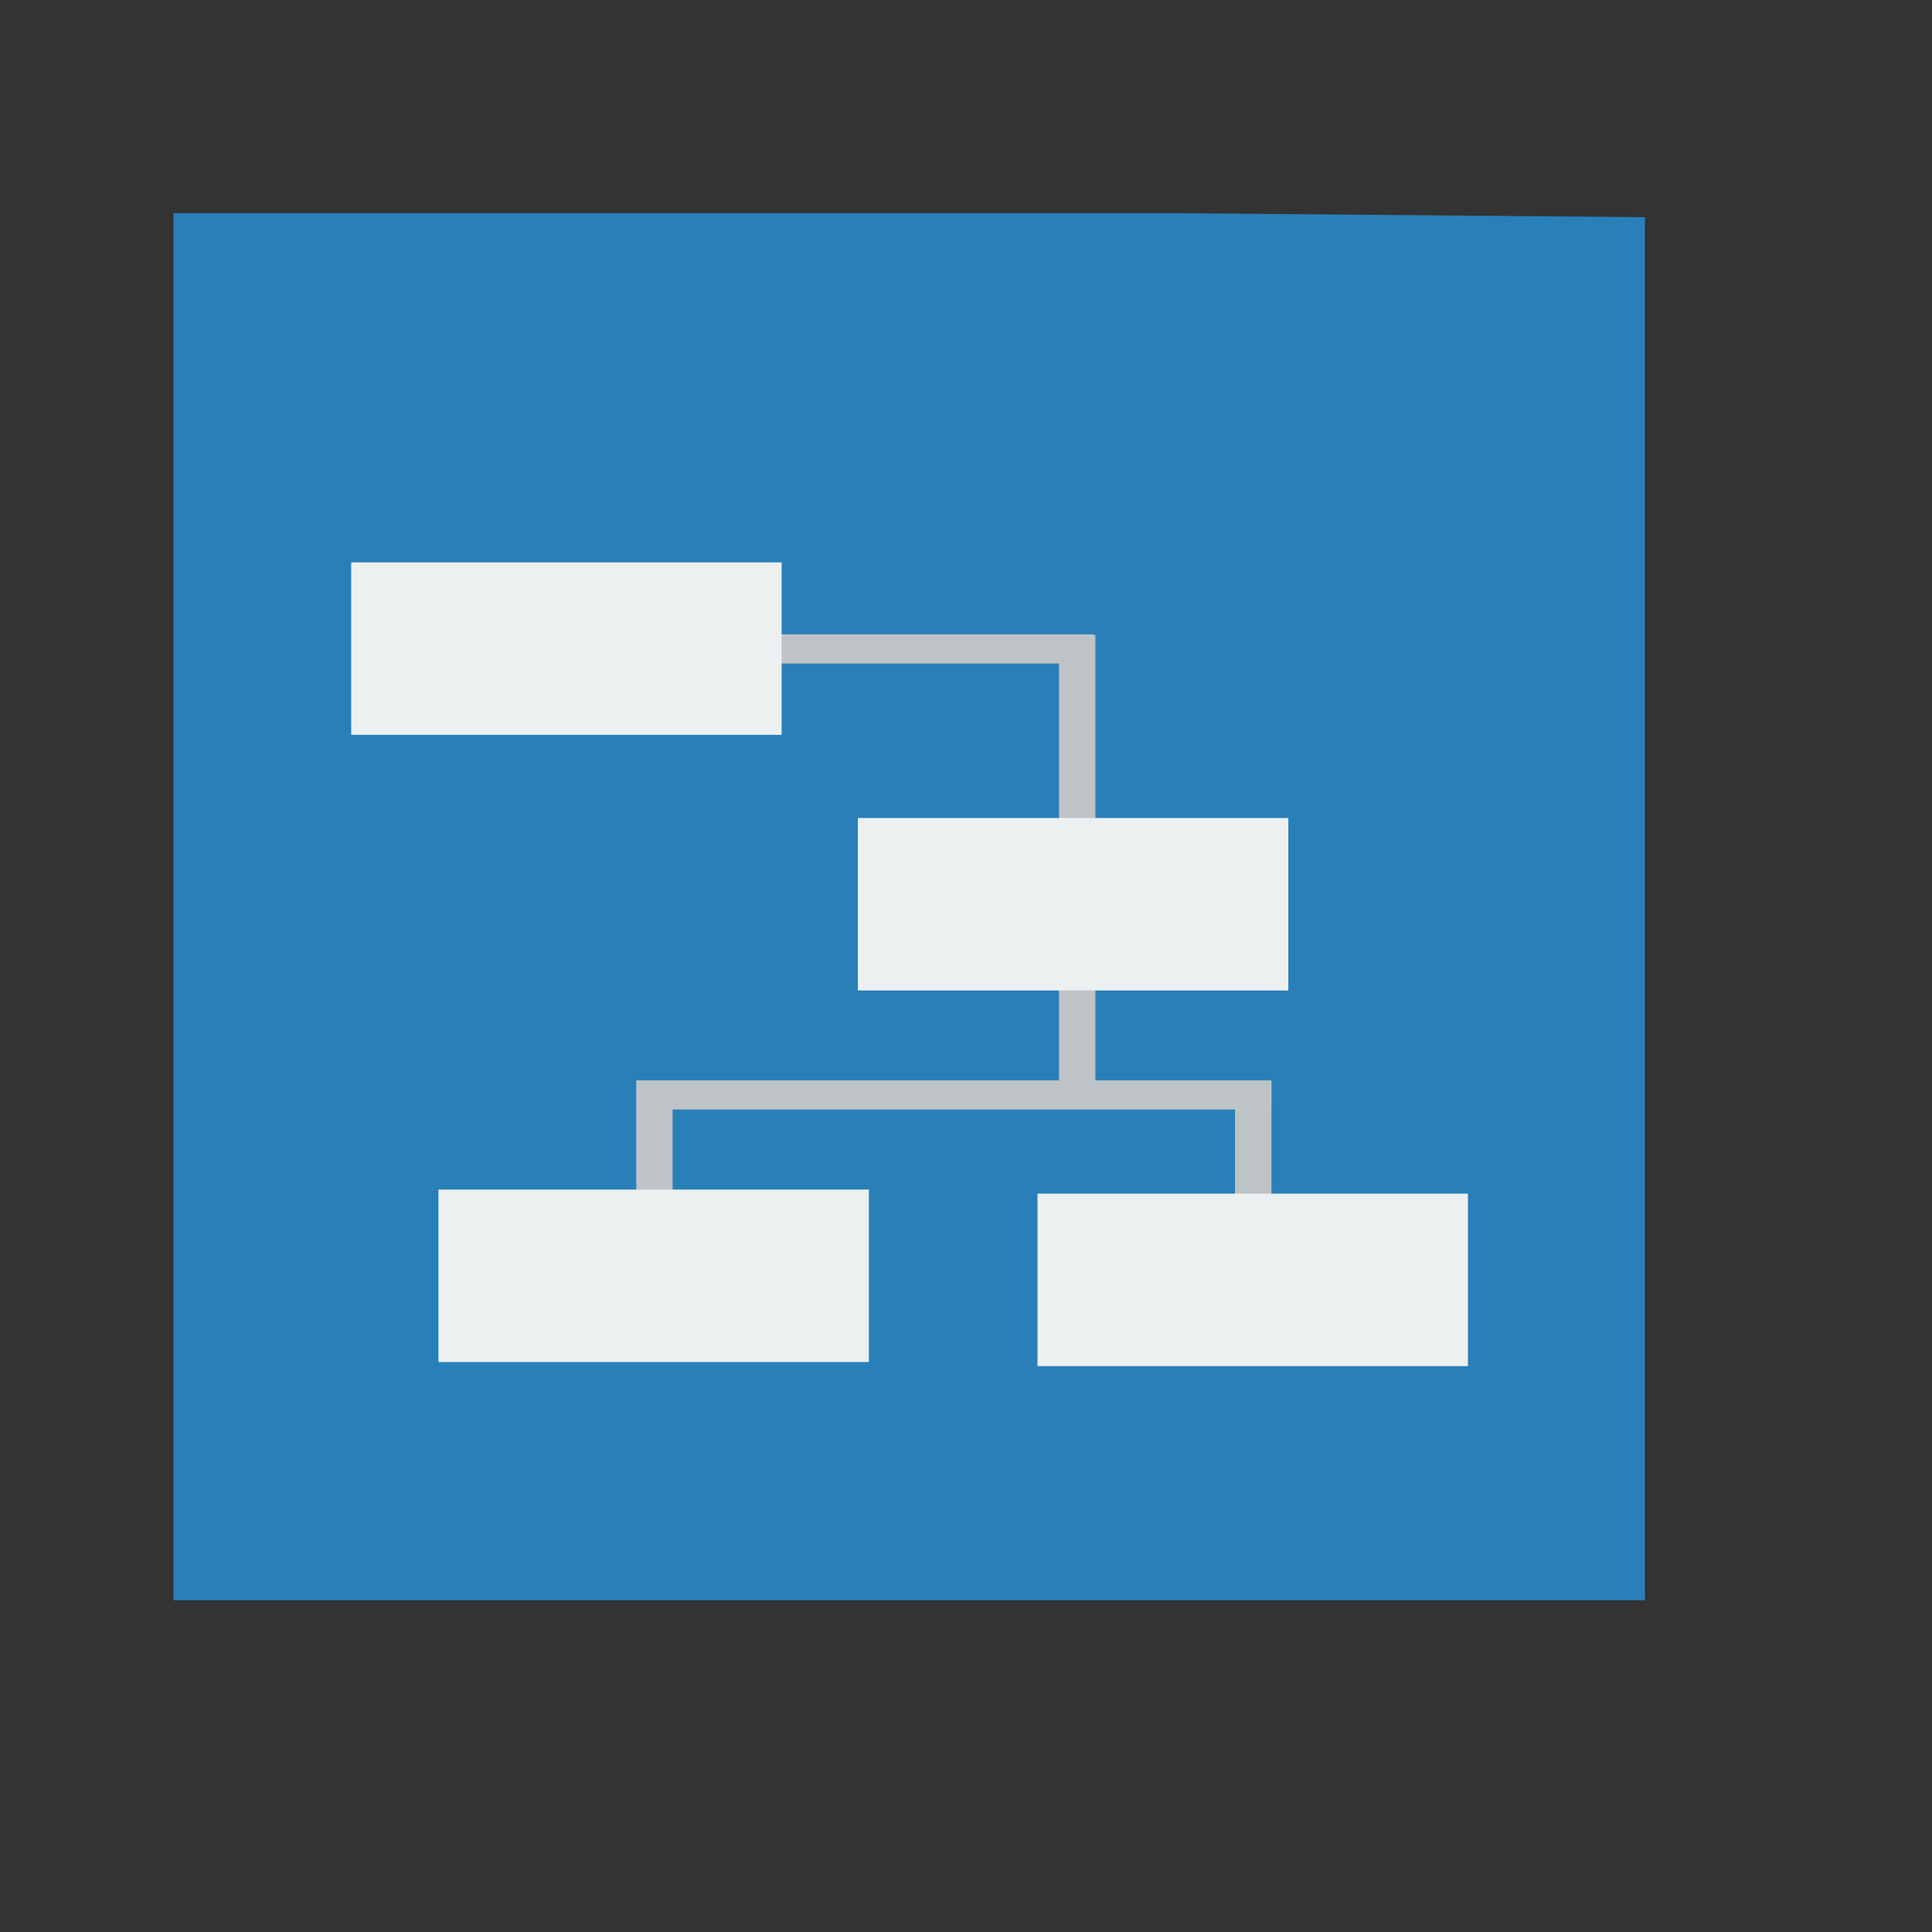 <?xml version="1.0" encoding="UTF-8" standalone="no"?>
<!-- Created using Karbon, part of Calligra: http://www.calligra.org/karbon -->

<svg
   xmlns:dc="http://purl.org/dc/elements/1.1/"
   xmlns:cc="http://creativecommons.org/ns#"
   xmlns:rdf="http://www.w3.org/1999/02/22-rdf-syntax-ns#"
   xmlns:svg="http://www.w3.org/2000/svg"
   xmlns="http://www.w3.org/2000/svg"
   xmlns:sodipodi="http://sodipodi.sourceforge.net/DTD/sodipodi-0.dtd"
   xmlns:inkscape="http://www.inkscape.org/namespaces/inkscape"
   width="38.4pt"
   height="38.4pt"
   id="svg2"
   version="1.1"
   inkscape:version="0.48.4 r9939"
   sodipodi:docname="application-x-uml.svg">
  <rect width="100%" height="100%" fill="#333333" stroke="none"/>
  <sodipodi:namedview
     pagecolor="#ffffff"
     bordercolor="#666666"
     borderopacity="1"
     objecttolerance="10"
     gridtolerance="10"
     guidetolerance="10"
     inkscape:pageopacity="0"
     inkscape:pageshadow="2"
     inkscape:window-width="640"
     inkscape:window-height="480"
     id="namedview19"
     showgrid="false"
     inkscape:zoom="10.292222"
     inkscape:cx="27.762712"
     inkscape:cy="18.86214"
     inkscape:current-layer="svg2" />
  <defs
     id="defs4" />
  <g
     id="layer1"
     transform="matrix(1.147,0,0,0.919,-3.544,1.954)">
    <path
       id="rect4090"
       transform="translate(7.096,4.019)"
       d="M 0,0 0,40 34,40 34,0.118 23,0 z"
       inkscape:connector-curvature="0"
       style="fill:#2980b9"
       sodipodi:nodetypes="cccccc" />
    <rect
       id="shape2"
       transform="matrix(0,1,-1,0,32.465,29.029)"
       stroke-miterlimit="2"
       width="0.84"
       height="14.625"
       x="0"
       y="0"
       style="fill:#bdc3c7;fill-rule:evenodd;stroke:#003bc3;stroke-width:0;stroke-linecap:square;stroke-linejoin:miter;stroke-miterlimit:2" />
    <rect
       id="shape21"
       transform="matrix(-1,0,0,-1,18.63,32.784)"
       stroke-miterlimit="2"
       width="0.84"
       height="3.753"
       x="0"
       y="0"
       style="fill:#bdc3c7;fill-rule:evenodd;stroke:#003bc3;stroke-width:0;stroke-linecap:square;stroke-linejoin:miter;stroke-miterlimit:2" />
    <rect
       id="shape22"
       transform="matrix(-1,0,0,-1,32.465,32.38)"
       stroke-miterlimit="2"
       width="0.84"
       height="3.332"
       x="0"
       y="0"
       style="fill:#bdc3c7;fill-rule:evenodd;stroke:#003bc3;stroke-width:0;stroke-linecap:square;stroke-linejoin:miter;stroke-miterlimit:2" />
    <rect
       id="line21"
       transform="translate(13.22,32.177)"
       stroke-miterlimit="2"
       width="9.945"
       height="4.973"
       x="0"
       y="0"
       style="fill:#ecf0f1;fill-rule:evenodd;stroke:#003bc3;stroke-width:0;stroke-linecap:square;stroke-linejoin:miter;stroke-miterlimit:2" />
    <rect
       id="shape23"
       transform="matrix(0,1,-1,0,28.36,16.166)"
       stroke-miterlimit="2"
       width="0.84"
       height="7.428"
       x="0"
       y="0"
       style="fill:#bdc3c7;fill-rule:evenodd;stroke:#003bc3;stroke-width:0;stroke-linecap:square;stroke-linejoin:miter;stroke-miterlimit:2" />
    <rect
       id="line22"
       transform="translate(27.061,32.295)"
       stroke-miterlimit="2"
       width="9.945"
       height="4.973"
       x="0"
       y="0"
       style="fill:#ecf0f1;fill-rule:evenodd;stroke:#003bc3;stroke-width:0;stroke-linecap:square;stroke-linejoin:miter;stroke-miterlimit:2" />
    <rect
       id="line23"
       transform="translate(11.204,14.091)"
       stroke-miterlimit="2"
       width="9.945"
       height="4.973"
       x="0"
       y="0"
       style="fill:#ecf0f1;fill-rule:evenodd;stroke:#003bc3;stroke-width:0;stroke-linecap:square;stroke-linejoin:miter;stroke-miterlimit:2" />
    <rect
       id="shape24"
       transform="matrix(-1,0,0,-1,28.398,29.841)"
       stroke-miterlimit="2"
       width="0.84"
       height="13.656"
       x="0"
       y="0"
       style="fill:#bdc3c7;fill-rule:evenodd;stroke:#003bc3;stroke-width:0;stroke-linecap:square;stroke-linejoin:miter;stroke-miterlimit:2" />
    <rect
       id="line2"
       transform="translate(22.911,21.463)"
       stroke-miterlimit="2.013"
       width="9.945"
       height="4.973"
       x="0"
       y="0"
       style="fill:#ecf0f1;fill-rule:evenodd;stroke:#003bc3;stroke-width:0;stroke-linecap:square;stroke-linejoin:miter;stroke-miterlimit:2.013" />
  </g>
</svg>

